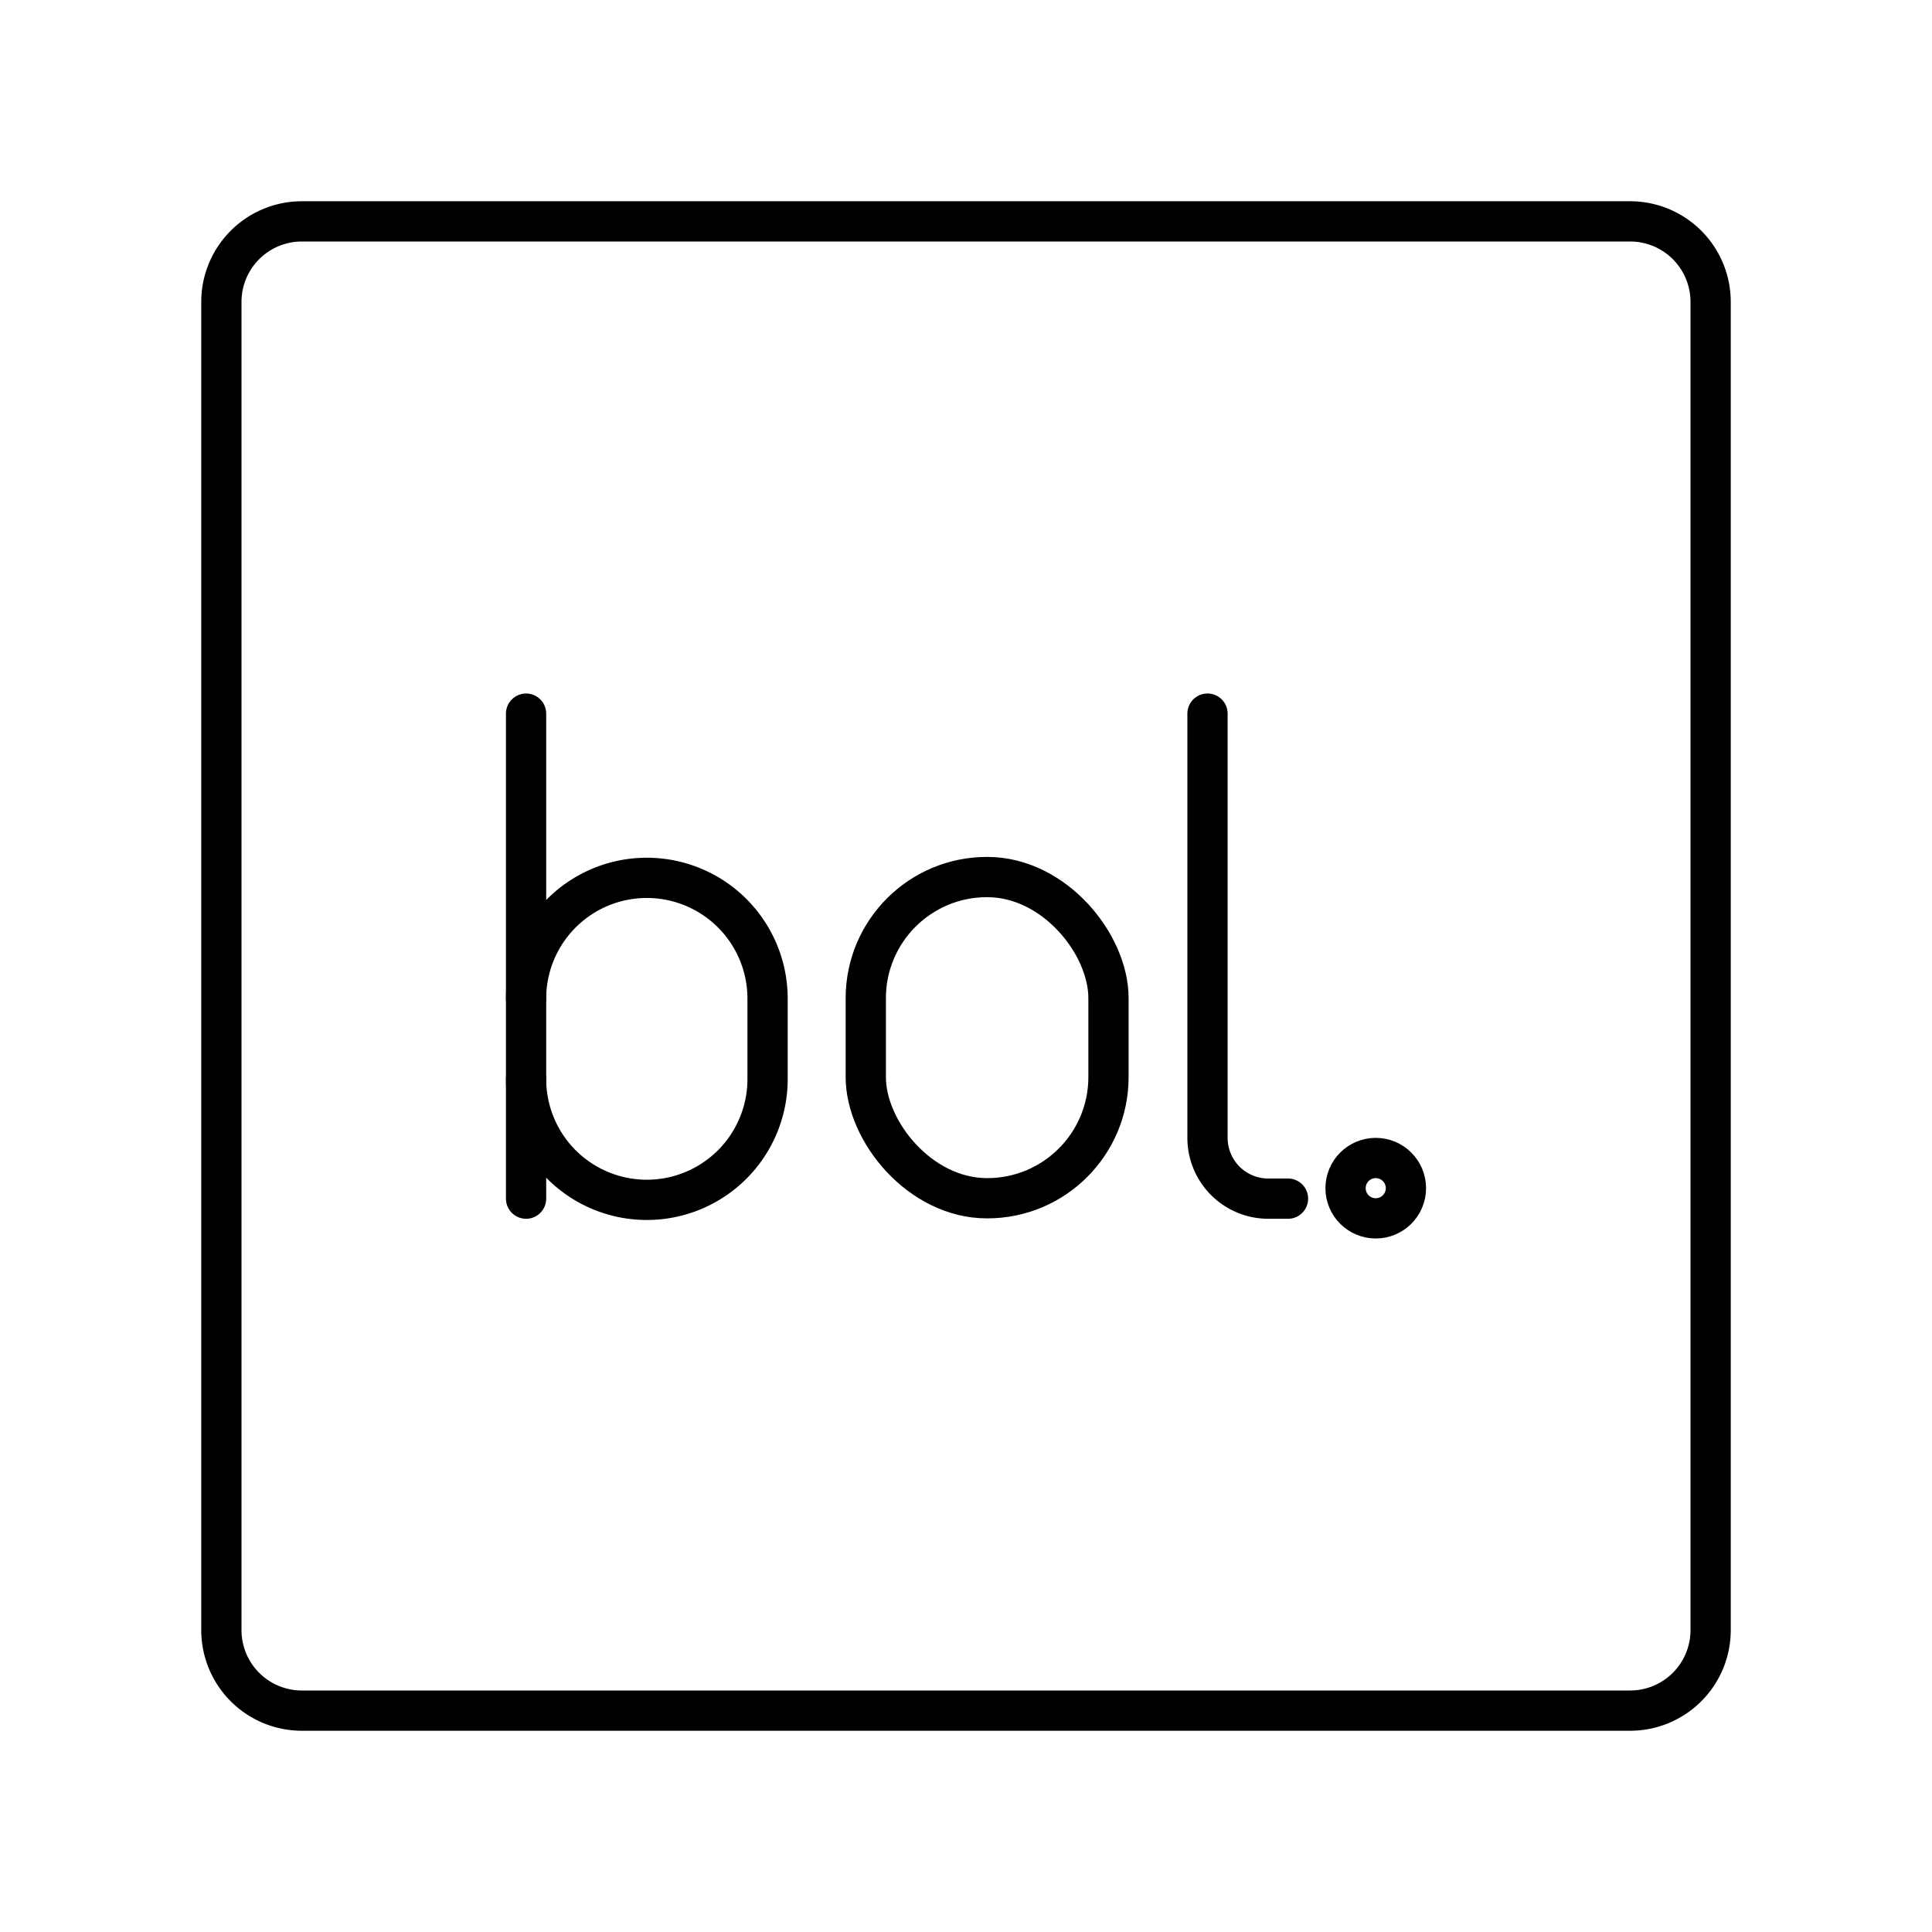 <svg xmlns="http://www.w3.org/2000/svg" viewBox="0 0 48 48"><g fill="none" stroke="#000" stroke-linecap="round" stroke-linejoin="round"><path class="a" d="M40.5,5.5H7.5a2,2,0,0,0-2,2v33a2,2,0,0,0,2,2h33a2,2,0,0,0,2-2V7.5A2,2,0,0,0,40.5,5.5Z"/><rect class="a" x="21.51" y="21.79" width="6.03" height="7.98" rx="3.01"/><circle class="b" cx="34.18" cy="29.52" r="0.75"/><path class="a" d="M30,17.73V28.27a1.51,1.51,0,0,0,1.51,1.51H32"/><path class="a" d="M13.07,24.81a3,3,0,0,1,3-3h0a3,3,0,0,1,3,3v2a3,3,0,0,1-3,3h0a3,3,0,0,1-3-3"/><line class="a" x1="13.07" y1="29.78" x2="13.07" y2="17.73"/></g></svg>